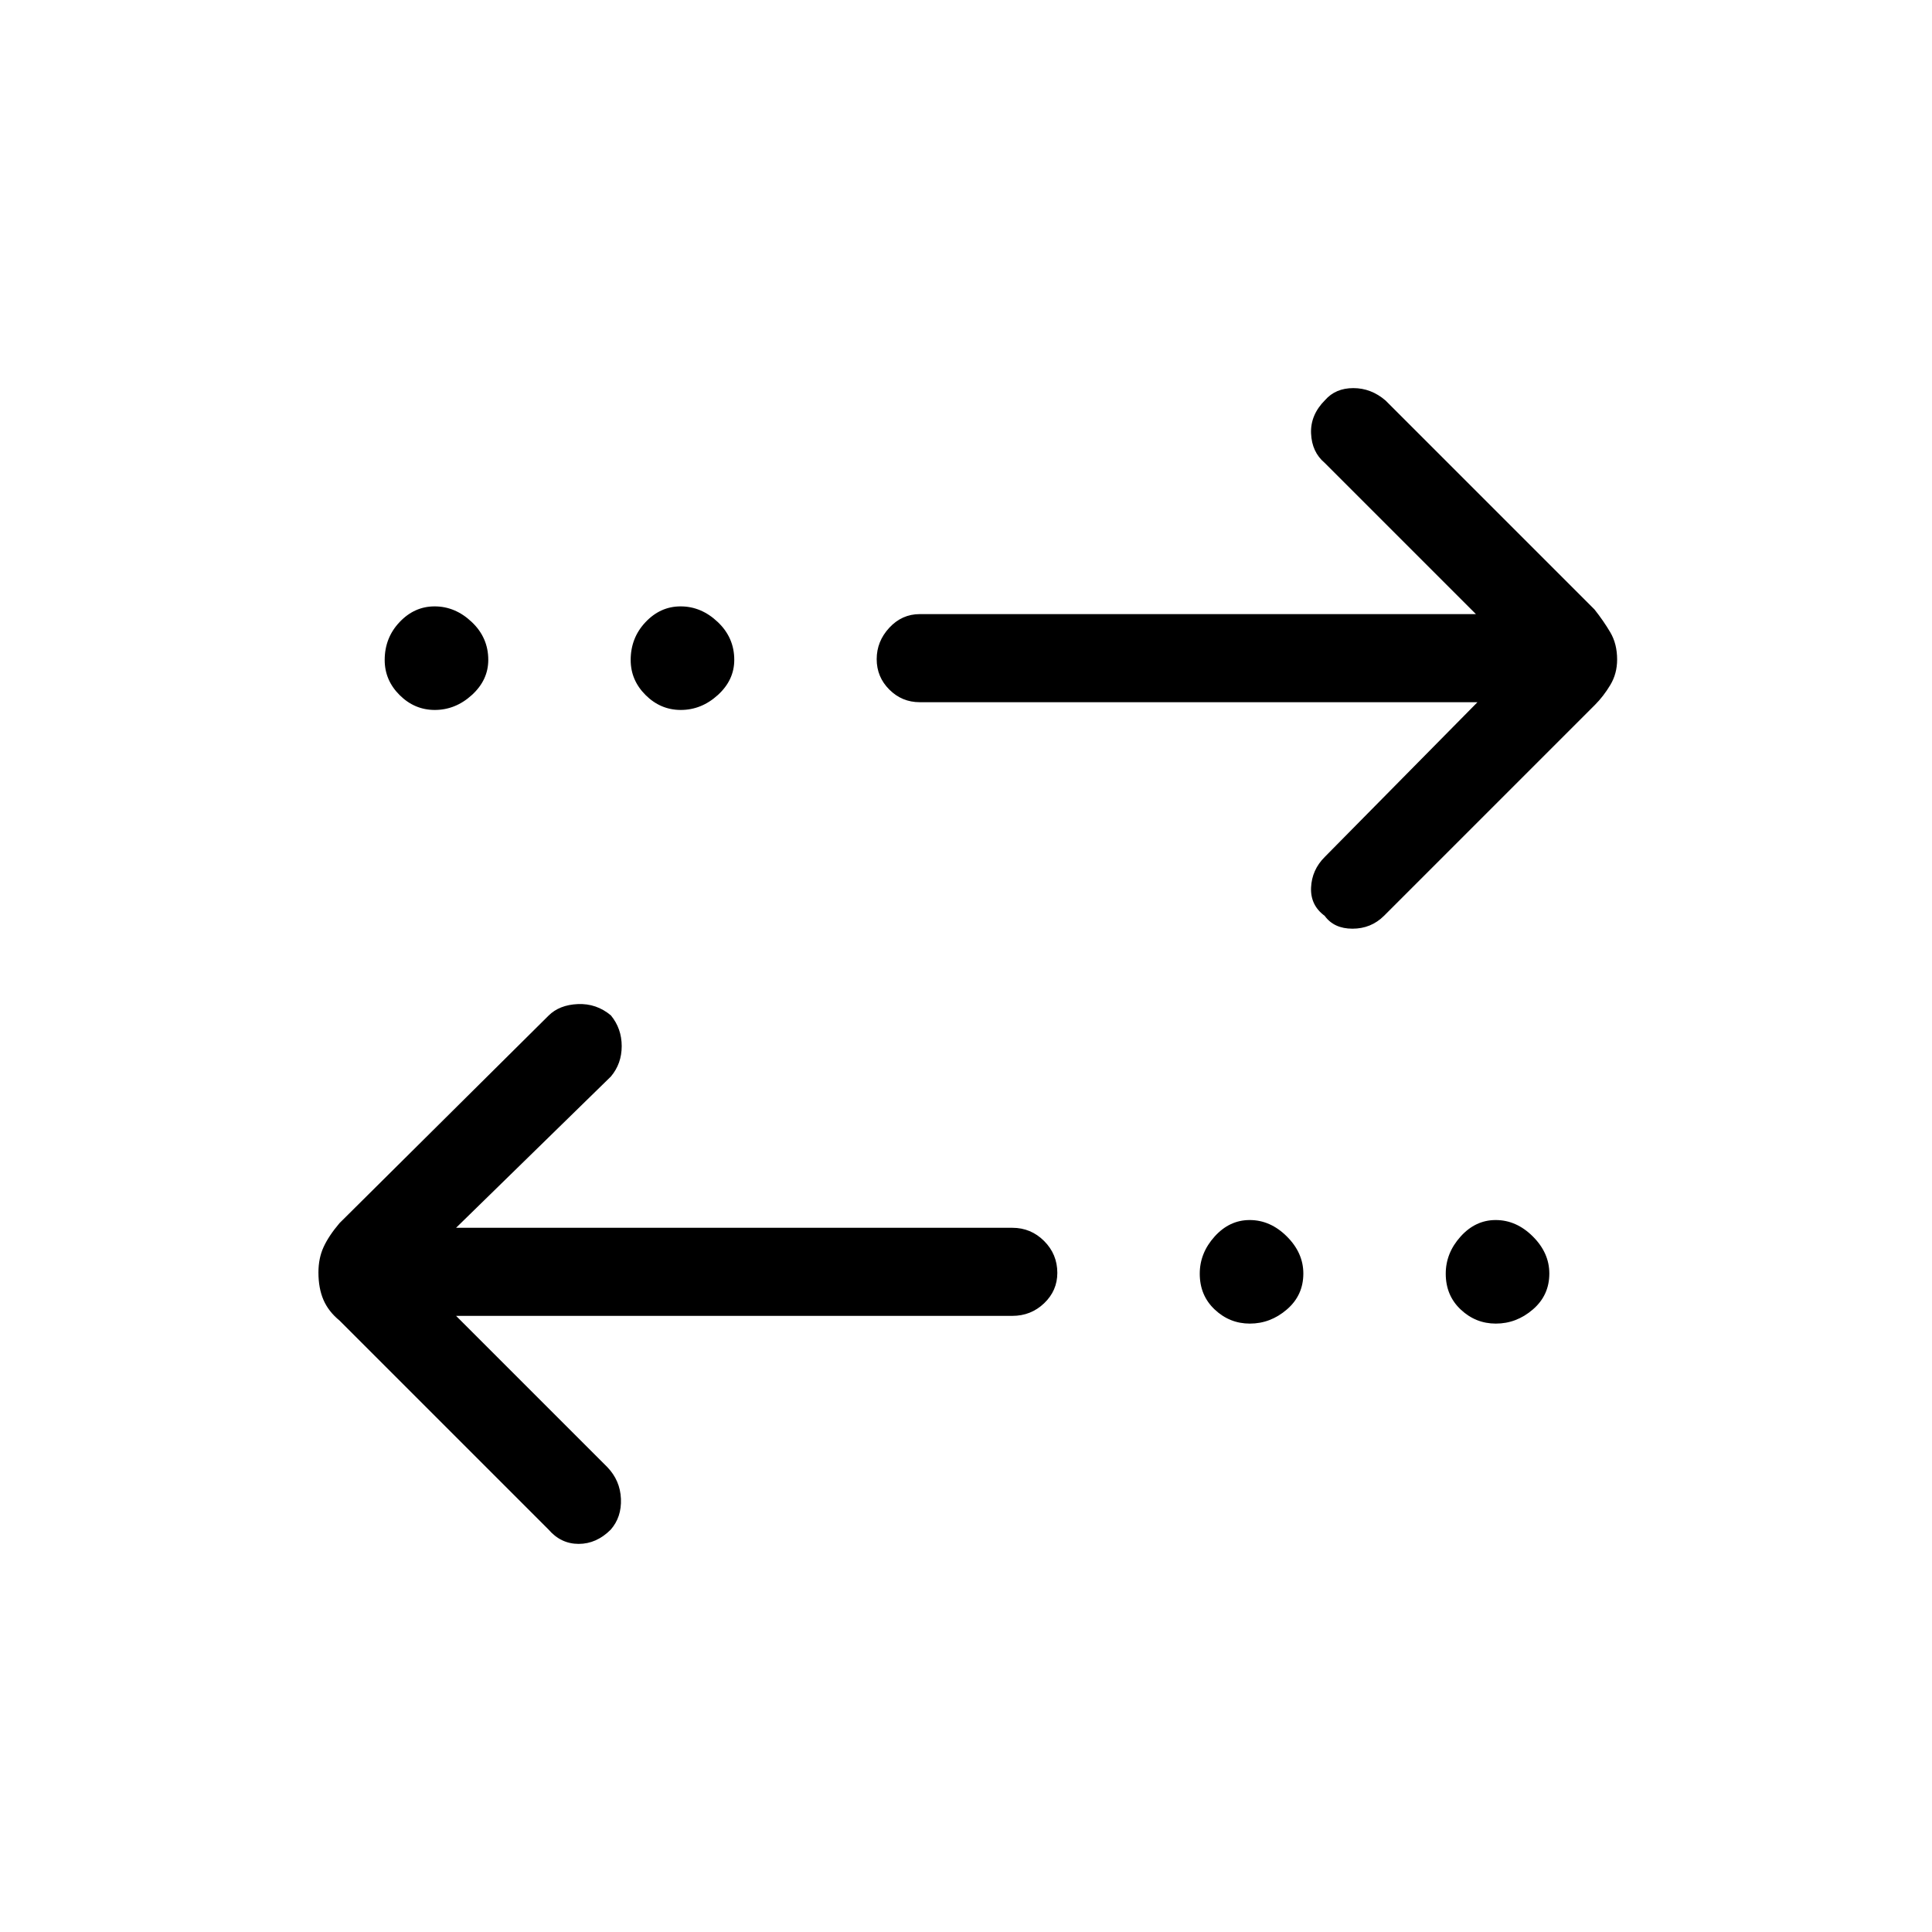 <svg xmlns="http://www.w3.org/2000/svg" height="48" viewBox="0 -960 960 960" width="48"><path d="M226.62-306.15 301.77-231q6.38 6.63 6.77 15.74.38 9.11-5.08 15.34-7.08 7.07-15.92 7.07-8.85 0-15-7.15L168.73-303.81q-5.5-4.5-8-10.28-2.5-5.79-2.5-13.62 0-7.06 2.55-12.62 2.54-5.57 7.95-11.94l103.81-103.04q5.38-5.38 14.61-5.77 9.23-.38 16.39 5.61 5.38 6.55 5.38 15.28t-5.38 15.11l-76.92 75.16H503q9.26 0 15.82 6.57 6.56 6.57 6.56 15.84 0 8.84-6.56 15.1T503-306.15H226.62Zm394.42 3.84q-10.04 0-17.46-7-7.43-6.99-7.43-17.8 0-10.27 7.39-18.47 7.38-8.19 17.42-8.19 10.27 0 18.46 8.15 8.2 8.16 8.2 18.43 0 10.81-8.16 17.84-8.15 7.04-18.42 7.04Zm122.23 0q-10.04 0-17.46-7-7.43-6.99-7.43-17.8 0-10.27 7.39-18.47 7.38-8.19 17.42-8.19 10.27 0 18.46 8.15 8.2 8.16 8.2 18.43 0 10.81-8.16 17.84-8.15 7.04-18.42 7.04Zm-9.12-308.77H457q-8.83 0-15.11-6.28-6.27-6.27-6.27-15.11t6.27-15.61q6.28-6.77 15.11-6.77h276.38L658.23-730q-6.38-5.38-6.77-14.62-.38-9.23 6.94-16.55 5.22-5.98 14.06-5.98 8.85 0 16 6.15l103.81 103.81q4.5 5.66 7.88 11.4 3.39 5.73 3.39 13.51 0 7.01-3.39 12.64-3.38 5.64-7.61 9.87L687.69-504.92q-6.44 6.38-15.64 6.38t-13.82-6.38q-7.15-5.25-6.77-14.05.39-8.8 6.77-15.18l75.92-76.93Zm-518.11 3.85q-10.04 0-17.46-7.38-7.43-7.39-7.43-17.43 0-11.03 7.39-18.84 7.38-7.81 17.42-7.81 10.27 0 18.46 7.77 8.2 7.76 8.2 18.8 0 10.04-8.16 17.47-8.15 7.42-18.42 7.42Zm122.23 0q-10.04 0-17.46-7.38-7.43-7.39-7.43-17.43 0-11.03 7.39-18.84 7.38-7.81 17.42-7.81 10.27 0 18.46 7.77 8.2 7.76 8.2 18.8 0 10.04-8.16 17.47-8.15 7.42-18.42 7.42Z"/></svg>